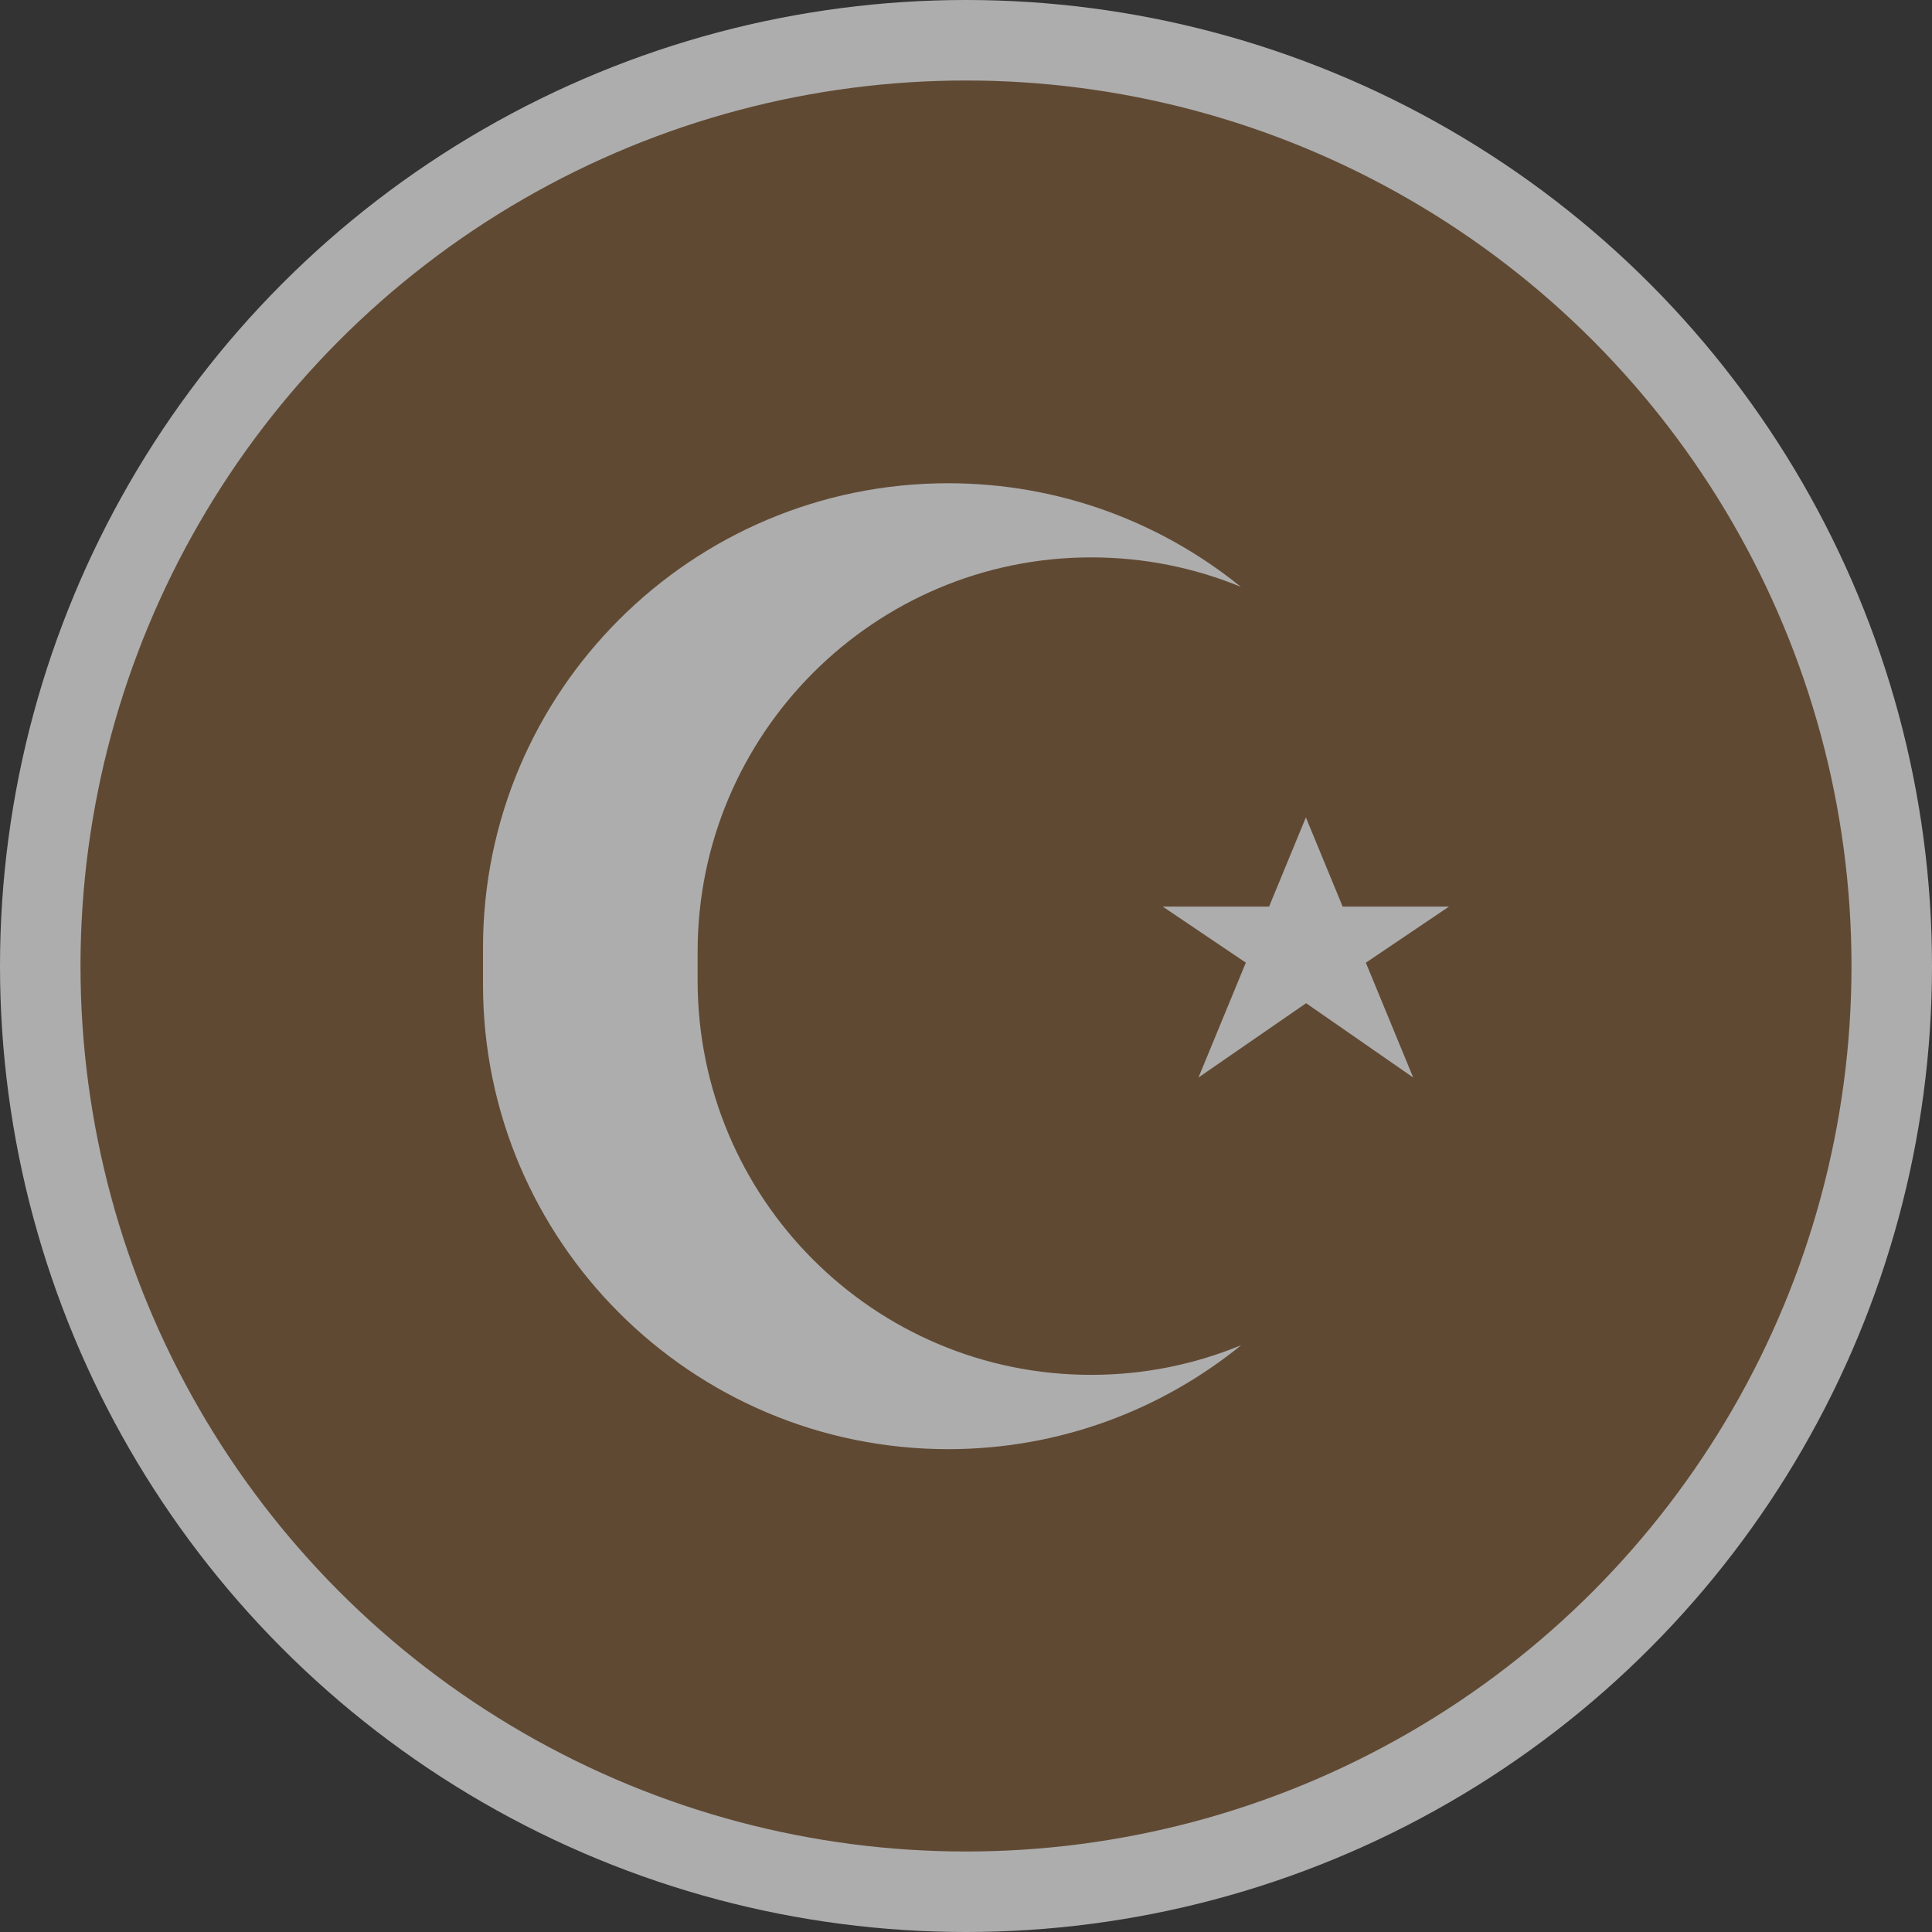 <svg version="1.1" viewBox="0 0 24 24" xmlns="http://www.w3.org/2000/svg">
 <rect x="0" y="0" width="24" height="24" fill="#333333" stroke="none"/>
 <title>muslim-m</title>
 <g id="Page-2:-Night" fill="none" fill-rule="evenodd" opacity=".6">
  <g id="muslim-m" fill-rule="nonzero">
   <circle id="Oval" cx="12" cy="12" r="12" fill="#fff"/>
   <circle id="Oval" cx="12" cy="12" r="11" fill="#7F5933"/>
   <path id="Shape" d="m15.477 11.959-1.033-0.697h1.321l0.457-1.108 0.457 1.108h1.321l-1.033 0.697 0.588 1.426-1.33-0.923-1.337 0.923 0.588-1.426zm-0.06-4.668c-0.574-0.237-1.203-0.367-1.862-0.367-2.695 0-4.889 2.193-4.889 4.899v0.357c0 2.708 2.189 4.899 4.889 4.899 0.659 0 1.289-0.131 1.864-0.369-0.995 0.808-2.263 1.292-3.641 1.292-3.191 0-5.778-2.589-5.778-5.771v-0.457c0-3.188 2.593-5.771 5.778-5.771 1.38 0 2.646 0.484 3.64 1.29z" fill="#fff"/>
  </g>
 </g>
</svg>
